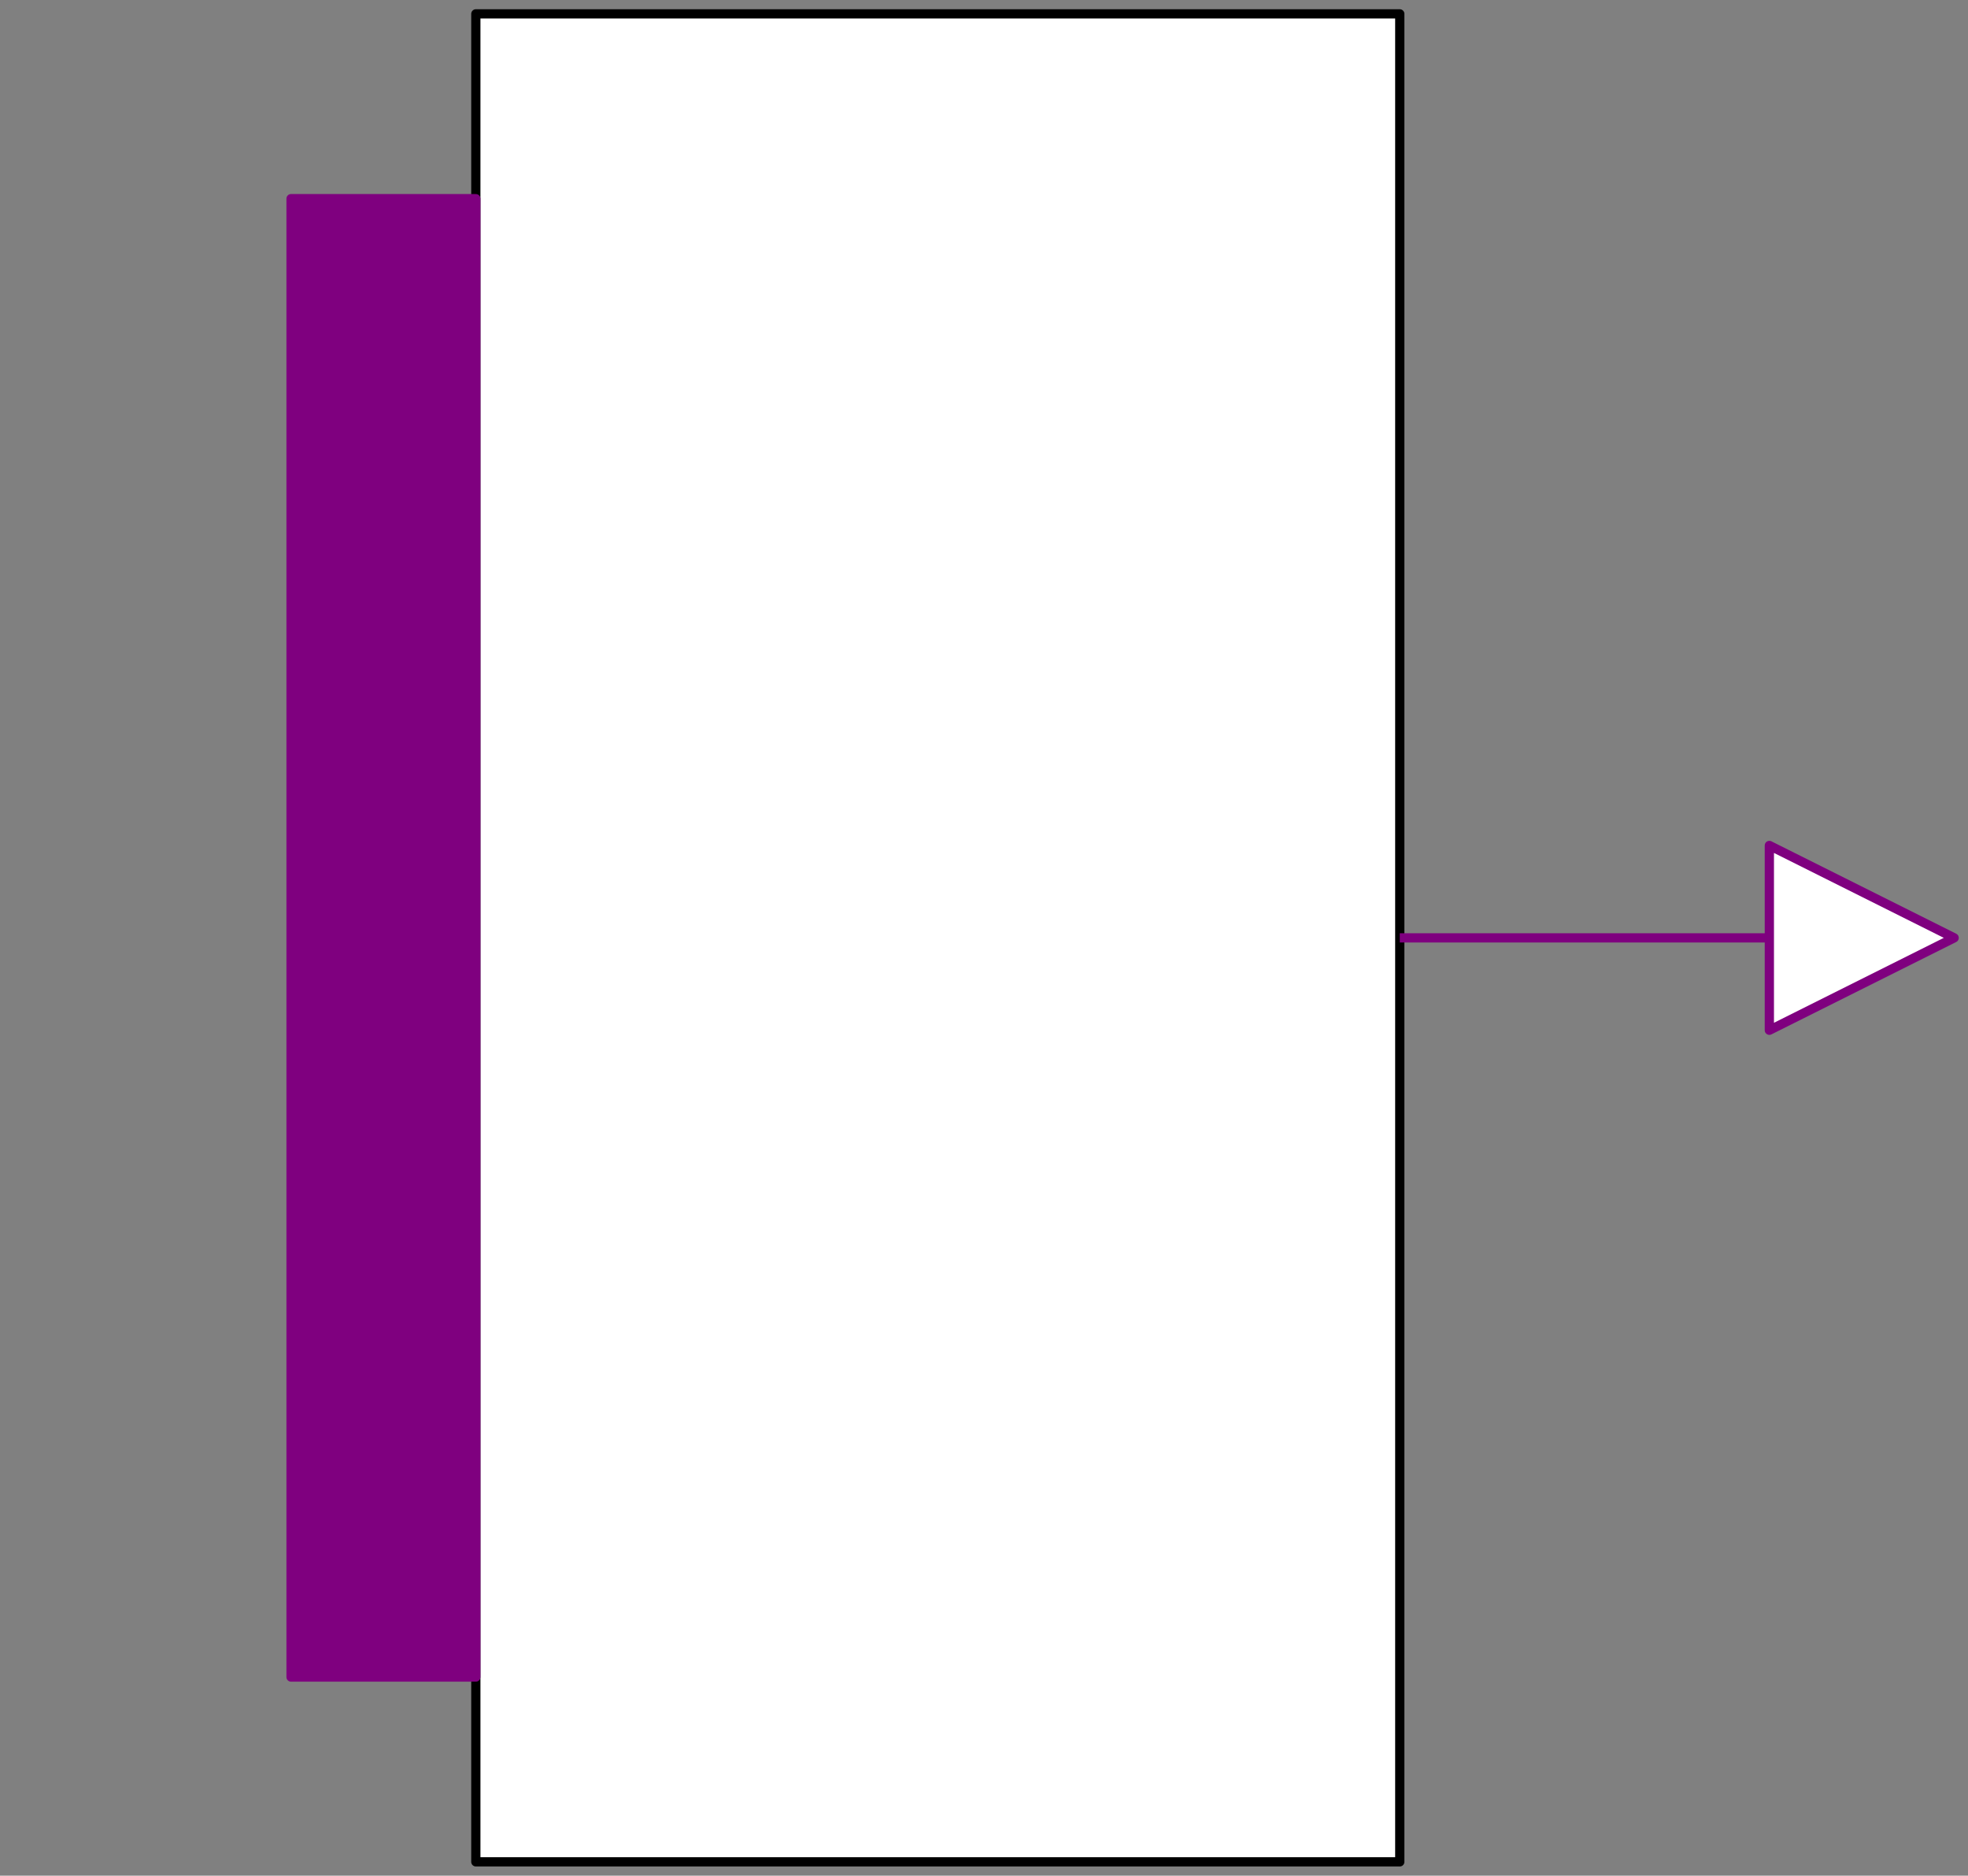 <svg width="213" height="203" xmlns="http://www.w3.org/2000/svg" xmlns:xlink="http://www.w3.org/1999/xlink">
	<rect width="100%" height="100%" fill="#808080" stroke="none"/>
	<g id="Modelica.Electrical.Digital.Interfaces.MISO" class="component">
		<polygon points="51.5,201.5 151.5,201.5 151.5,1.5 51.5,1.5" fill="#FFFFFF" stroke="#000000" stroke-width="1.0" stroke-linecap="butt" stroke-linejoin="round" />
		<polyline points="151.5,101.5 191.5,101.5" fill-opacity="0" stroke="#7F007F" stroke-width="1.0" stroke-linecap="butt" stroke-linejoin="round" />
		<g id="x" class="port">
			<polygon points="31.5,181.5 51.5,181.5 51.5,21.5 31.5,21.5" fill="#7F007F" stroke="#7F007F" stroke-width="1.0" stroke-linecap="butt" stroke-linejoin="round" />
		</g>
		<g id="y" class="port">
			<polygon points="191.5,91.5 211.5,101.5 191.5,111.5" fill="#FFFFFF" stroke="#7F007F" stroke-width="1.0" stroke-linecap="butt" stroke-linejoin="round" />
		</g>
	</g>
</svg>
